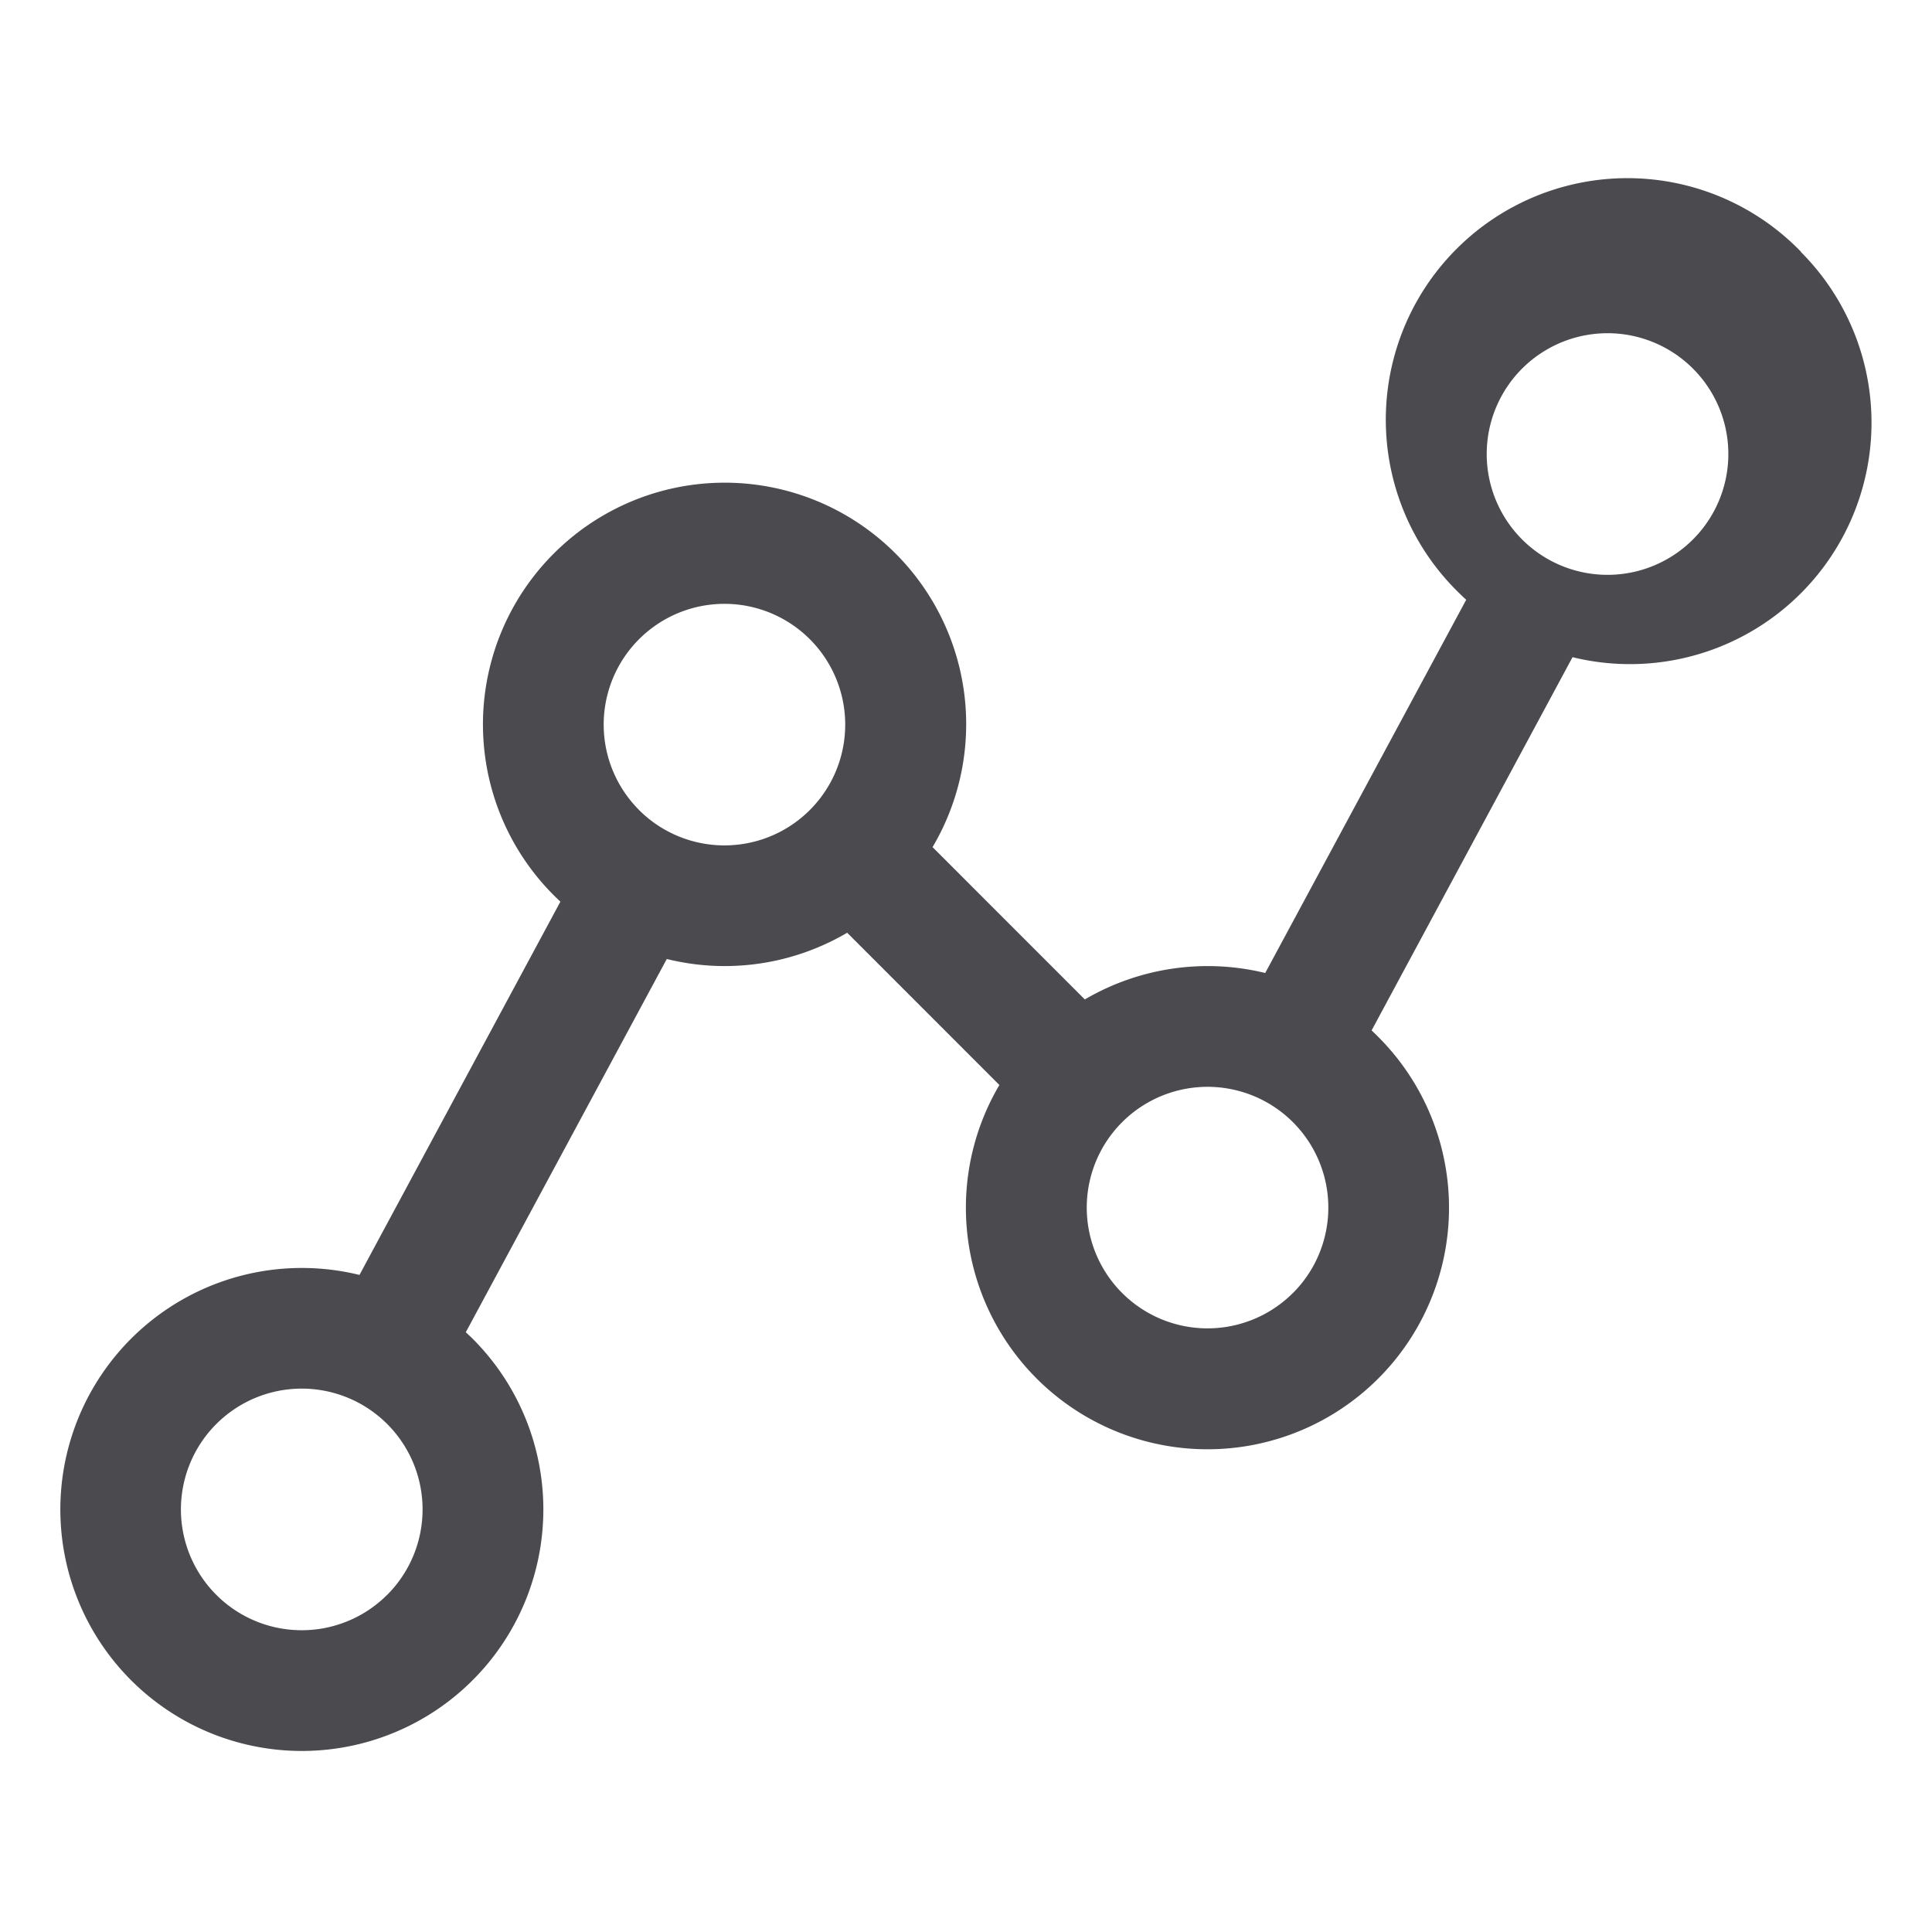 <svg xmlns="http://www.w3.org/2000/svg" width="32" height="32" fill="none" viewBox="0 0 32 32">
  <path fill="#4A4A4F" d="M29.83 4.17a4.001 4.001 0 1 0-5.658 5.657c.037.037.075.072.113.107l-3.329 6.182a4.024 4.024 0 0 0-2.988.438l-2.522-2.523A4 4 0 0 0 9.171 9.17a4 4 0 0 0 .111 5.764l-3.328 6.183a4 4 0 0 0-4.65 5.415 4 4 0 1 0 6.523-4.36c-.036-.036-.075-.07-.112-.106l3.329-6.182a4 4 0 0 0 2.988-.435l2.521 2.522a4.001 4.001 0 1 0 6.275-.797c-.036-.037-.073-.072-.11-.107l3.328-6.182a4 4 0 0 0 3.782-6.712l.002-.003ZM6.412 26.416a2 2 0 1 1-2.829-2.83 2 2 0 0 1 2.83 2.83Zm4.173-13a2 2 0 1 1 2.828-2.829 2 2 0 0 1-2.828 2.83Zm10.83 8a2 2 0 1 1-2.829-2.829 2 2 0 0 1 2.829 2.83Zm7-13a2.001 2.001 0 1 1 .001-.002l-.001.002Z"/>
</svg>
